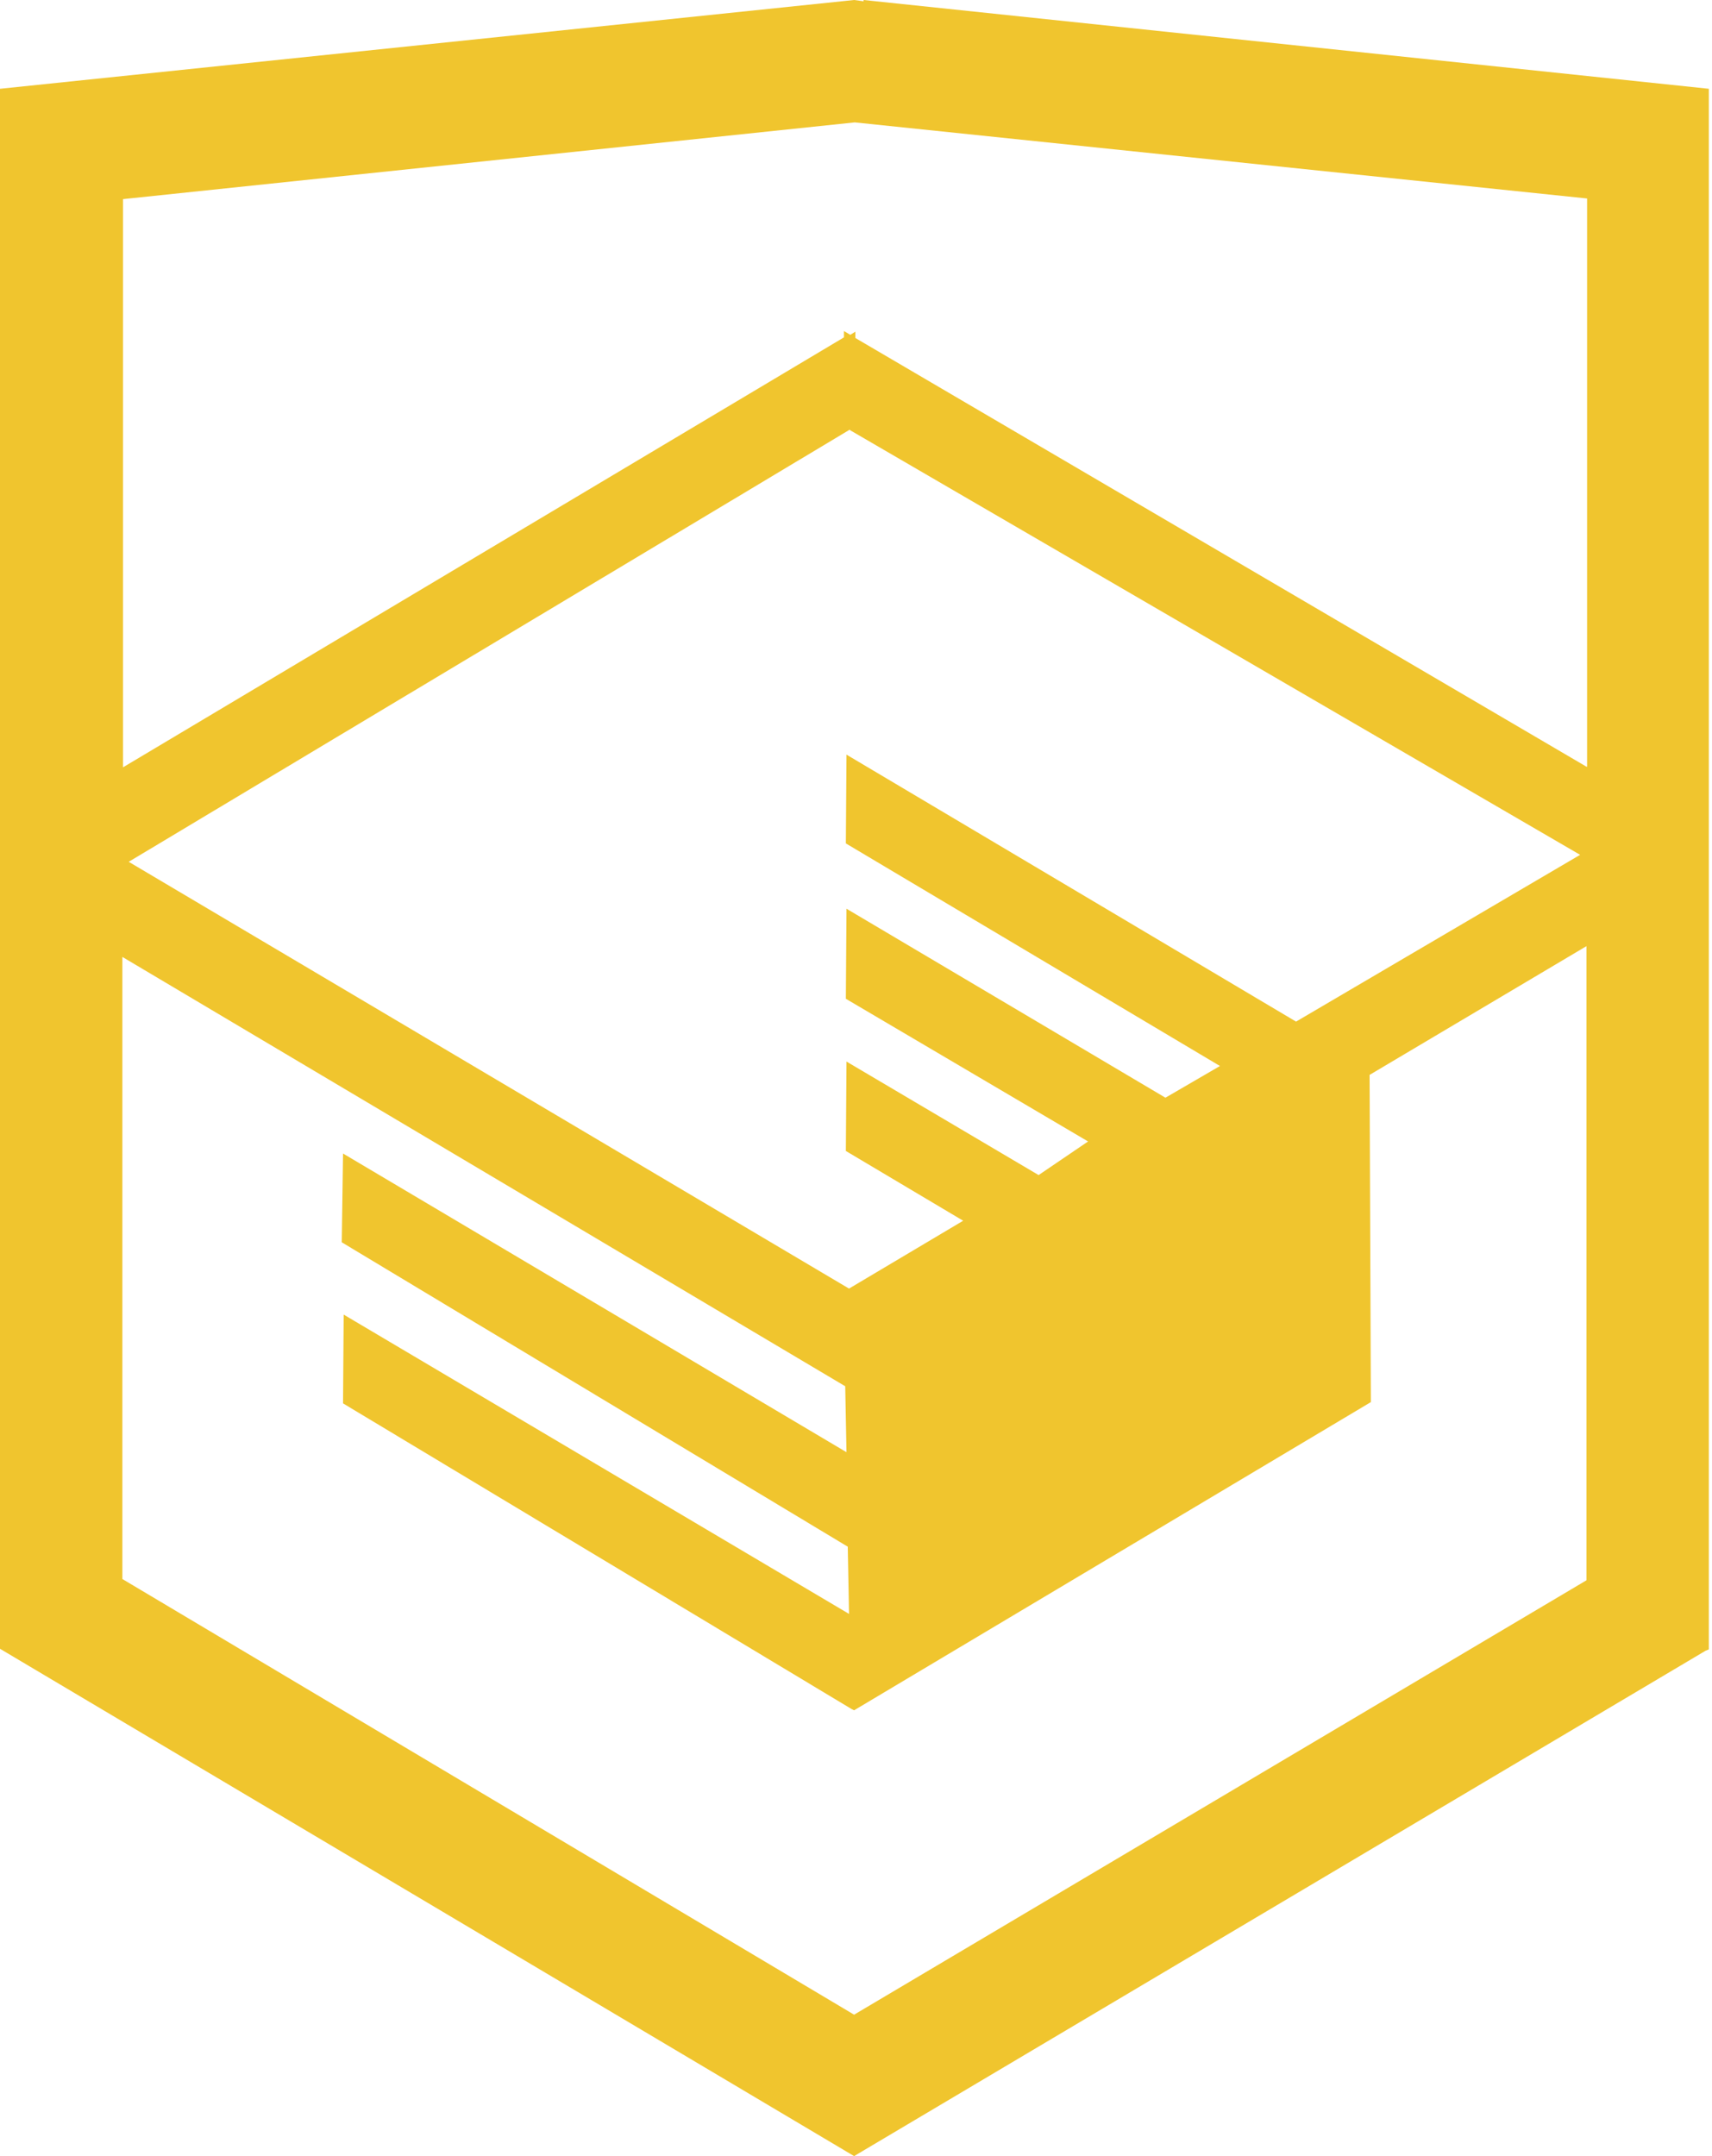<svg viewBox="0 0 27 34" fill="none" xmlns="http://www.w3.org/2000/svg">
  <path d="M13.62.02L13.47 0 0 1.4V26l13.47 8 13.43-7.97.05-.02V1.4L13.62 0zm11.4 12.07L13.49 5.33v-.1l-.08.05-.1-.06v.1L1.94 12.1V3.14l11.54-1.21 11.55 1.2v8.96zM13.4 6.78l11.52 6.7-4.48 2.63-7.09-4.21-.01 1.4 5.9 3.51-.86.5-5.03-2.98-.01 1.42L17.16 18l-.78.53-3.03-1.79-.01 1.41 1.85 1.1-1.8 1.07-11.36-6.73 11.38-6.82zM1.93 15.09l11.4 6.77.02 1.04-7.94-4.71-.02 1.4 7.98 4.8.02 1.06-7.97-4.72-.01 1.4 8.02 4.82.04.02 8.15-4.86-.02-5.16 3.42-2.03v10l-11.55 6.85L1.93 24.9V15.1z" fill="#F0C52E"/>
</svg>

